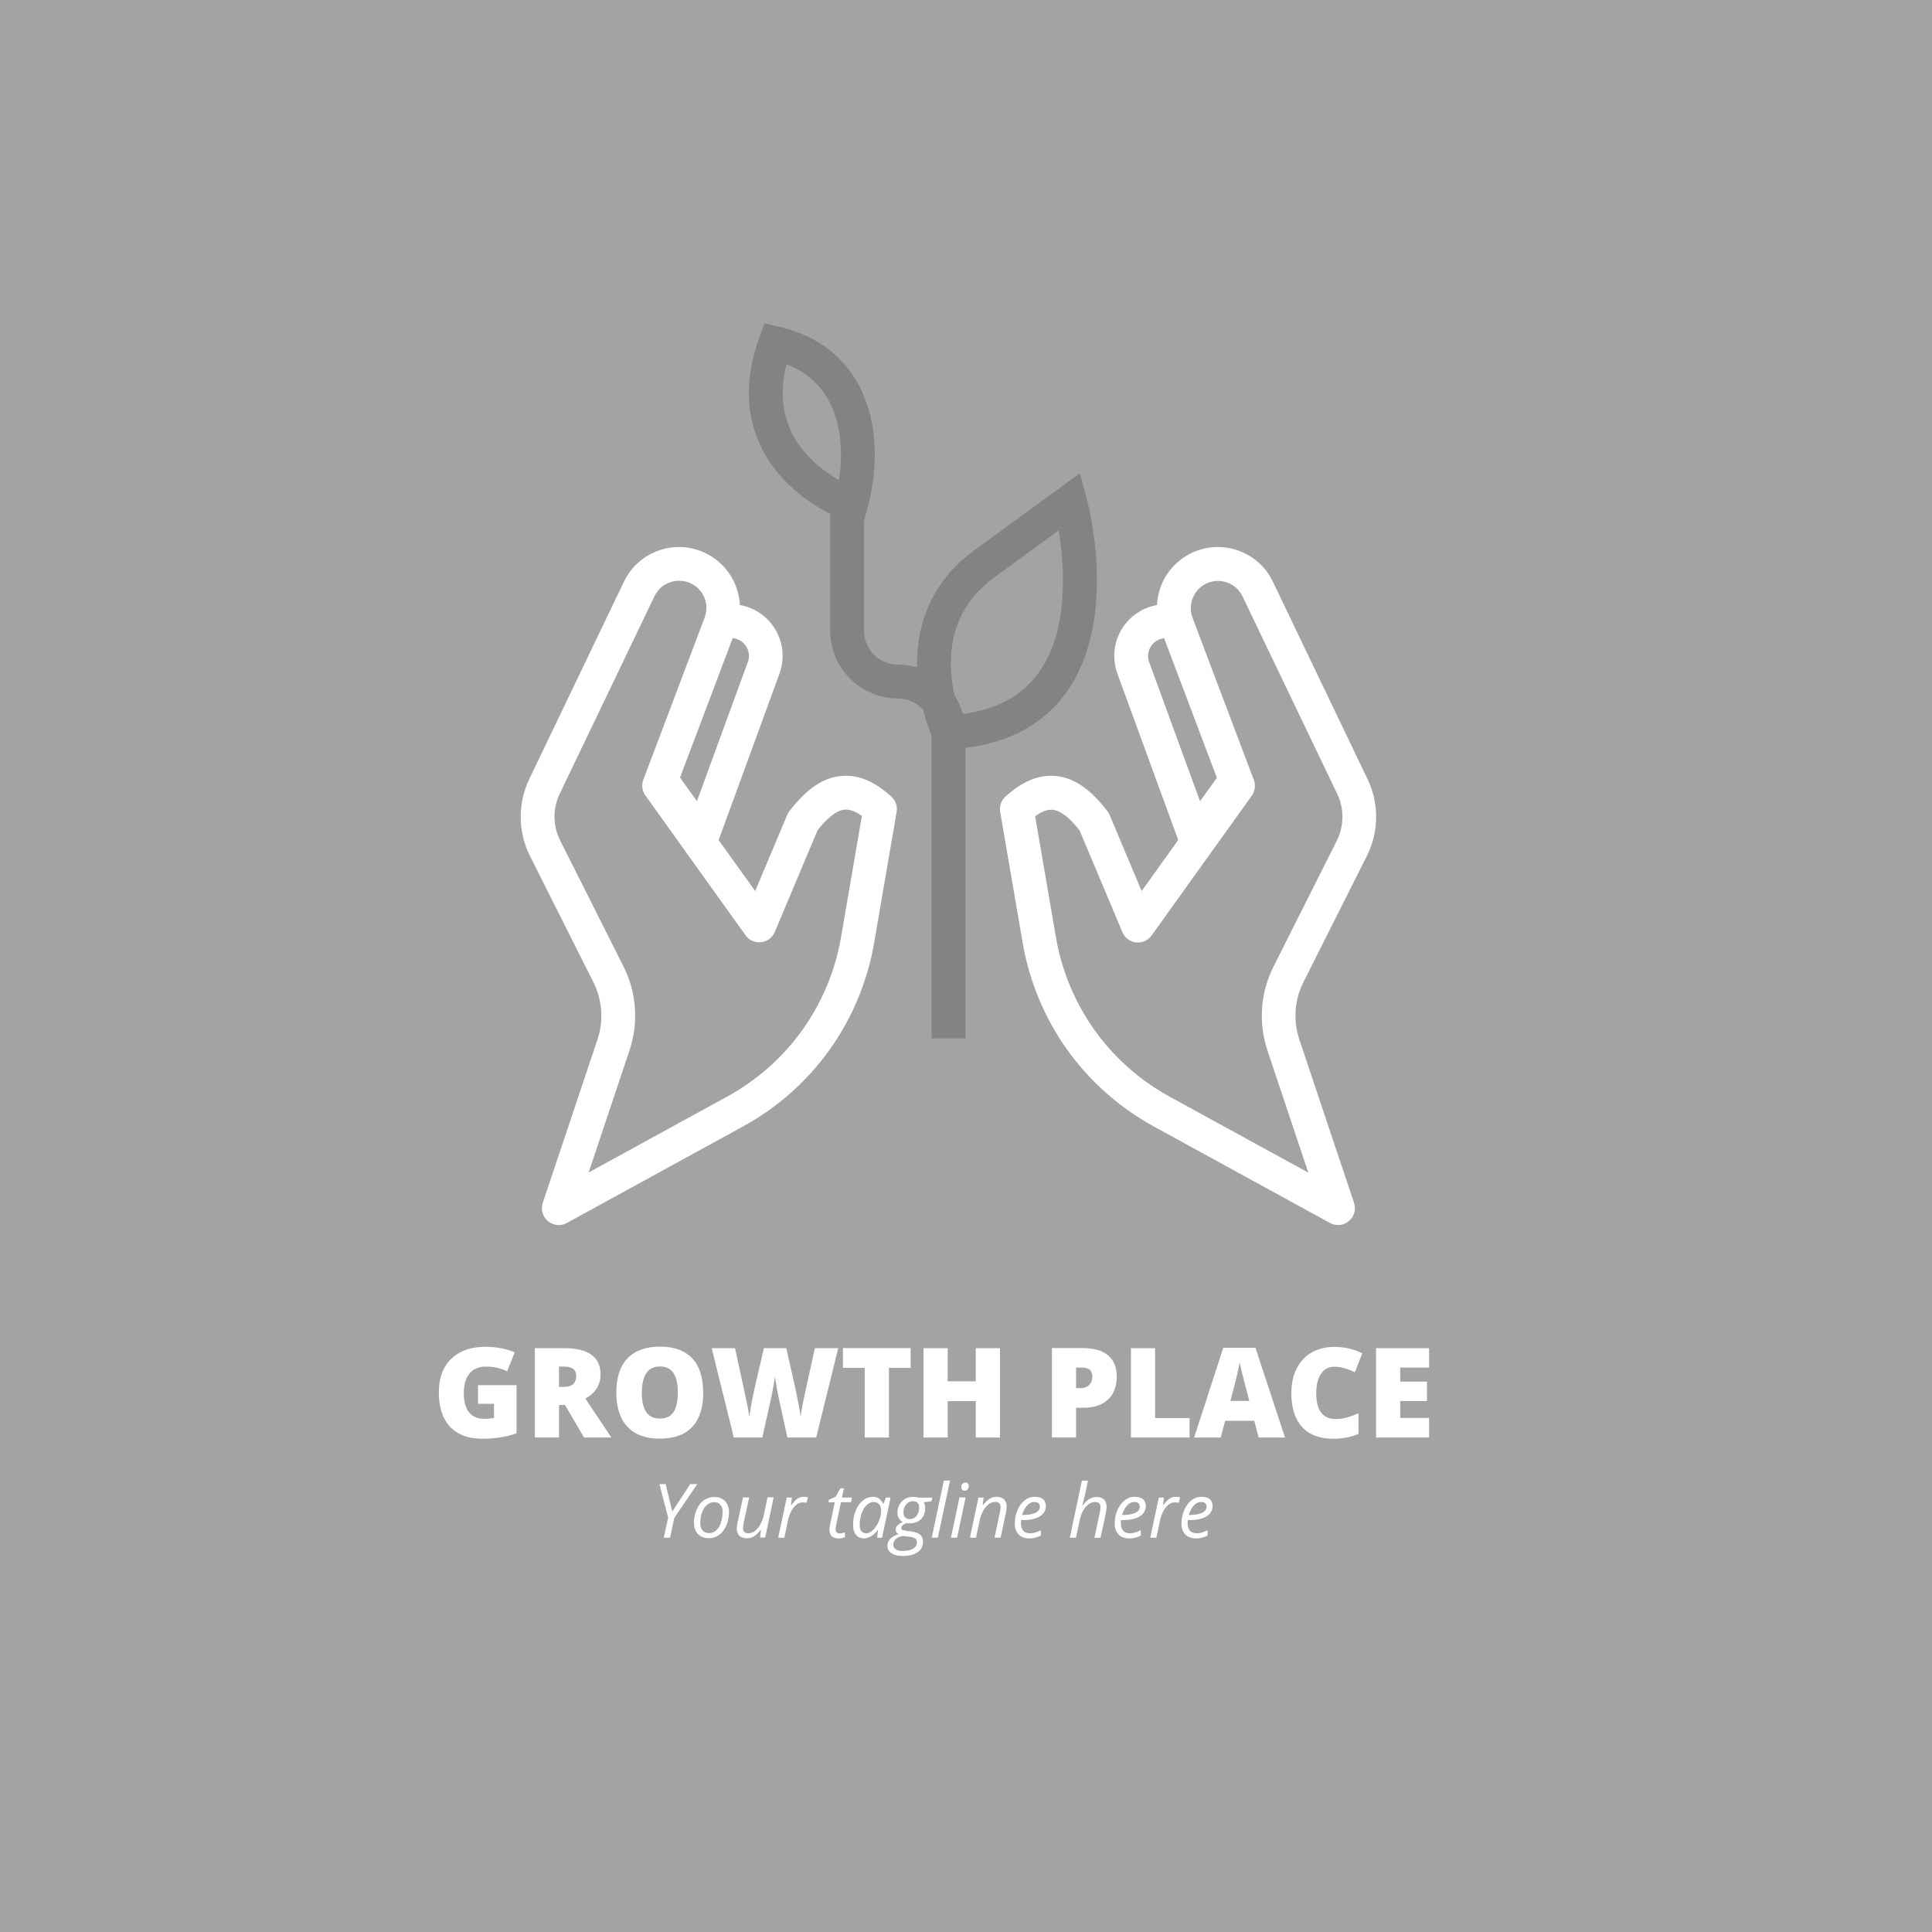<?xml version="1.0" encoding="UTF-8"?>
<svg id="Capa_2" data-name="Capa 2" xmlns="http://www.w3.org/2000/svg" viewBox="0 0 208.02 208.02">
  <defs>
    <style>
      .cls-1 {
        fill: #fff;
      }

      .cls-2 {
        fill: #a3a3a3;
      }

      .cls-3 {
        fill: #838383;
      }
    </style>
  </defs>
  <g id="Layer_1" data-name="Layer 1">
    <rect class="cls-2" width="208.02" height="208.02"/>
    <g>
      <g>
        <path class="cls-1" d="M51.47,149.14h4.15v5.19c-1.13,.39-2.37,.58-3.72,.58-1.48,0-2.63-.43-3.44-1.29s-1.21-2.09-1.21-3.68,.44-2.76,1.33-3.63,2.13-1.3,3.73-1.3c.61,0,1.18,.06,1.71,.17,.54,.11,1.01,.26,1.4,.43l-.82,2.04c-.69-.34-1.45-.51-2.28-.51-.76,0-1.35,.25-1.76,.74-.41,.49-.62,1.2-.62,2.12s.19,1.59,.56,2.06c.38,.47,.92,.71,1.62,.71,.39,0,.74-.04,1.07-.11v-1.51h-1.72v-2.01Z"/>
        <path class="cls-1" d="M60.19,151.28v3.5h-2.6v-9.62h3.15c2.62,0,3.92,.95,3.92,2.84,0,1.11-.54,1.98-1.63,2.59l2.8,4.19h-2.95l-2.04-3.5h-.66Zm0-1.95h.49c.91,0,1.36-.4,1.36-1.2,0-.66-.45-.99-1.34-.99h-.51v2.2Z"/>
        <path class="cls-1" d="M75.72,149.95c0,1.62-.4,2.85-1.19,3.69-.79,.84-1.96,1.26-3.49,1.26s-2.67-.42-3.47-1.27c-.81-.85-1.21-2.08-1.21-3.7s.4-2.83,1.2-3.67c.8-.84,1.97-1.27,3.49-1.27s2.69,.42,3.48,1.26c.79,.84,1.18,2.07,1.18,3.69Zm-6.62,0c0,1.86,.65,2.79,1.94,2.79,.66,0,1.15-.23,1.46-.68,.32-.45,.48-1.16,.48-2.11s-.16-1.67-.48-2.13-.8-.69-1.44-.69c-1.3,0-1.95,.94-1.95,2.82Z"/>
        <path class="cls-1" d="M87.85,154.78h-3.07l-.92-4.19c-.04-.18-.11-.52-.21-1.05-.09-.52-.16-.96-.21-1.31-.04,.29-.09,.64-.17,1.06s-.16,.81-.23,1.17-.4,1.79-.96,4.32h-3.07l-2.38-9.62h2.51l1.05,4.82c.24,1.07,.4,1.92,.49,2.55,.06-.45,.16-1.06,.31-1.82,.15-.77,.28-1.4,.41-1.91l.85-3.64h2.41l.82,3.64c.14,.58,.28,1.26,.43,2.02s.24,1.33,.29,1.71c.06-.49,.21-1.33,.47-2.53l1.07-4.84h2.51l-2.37,9.62Z"/>
        <path class="cls-1" d="M95.71,154.78h-2.6v-7.5h-2.35v-2.13h7.29v2.13h-2.34v7.5Z"/>
        <path class="cls-1" d="M107.67,154.78h-2.61v-3.92h-3.02v3.92h-2.61v-9.62h2.61v3.57h3.02v-3.57h2.61v9.62Z"/>
        <path class="cls-1" d="M120.24,148.21c0,1.08-.32,1.91-.95,2.49-.63,.59-1.53,.88-2.7,.88h-.73v3.19h-2.6v-9.62h3.33c1.22,0,2.13,.27,2.74,.8,.61,.53,.91,1.29,.91,2.26Zm-4.38,1.25h.47c.39,0,.7-.11,.93-.33,.23-.22,.35-.52,.35-.91,0-.65-.36-.97-1.08-.97h-.67v2.21Z"/>
        <path class="cls-1" d="M121.77,154.78v-9.62h2.6v7.52h3.71v2.1h-6.31Z"/>
        <path class="cls-1" d="M135.52,154.78l-.47-1.8h-3.13l-.49,1.8h-2.86l3.14-9.66h3.47l3.18,9.66h-2.84Zm-1.01-3.94l-.41-1.58c-.1-.35-.21-.81-.35-1.36-.14-.56-.23-.96-.27-1.2-.04,.22-.12,.59-.23,1.11-.12,.51-.37,1.52-.77,3.03h2.05Z"/>
        <path class="cls-1" d="M143.69,147.15c-.62,0-1.1,.25-1.45,.76-.35,.51-.52,1.21-.52,2.1,0,1.85,.7,2.78,2.11,2.78,.43,0,.84-.06,1.24-.18,.4-.12,.8-.26,1.2-.43v2.2c-.8,.36-1.71,.53-2.73,.53-1.45,0-2.57-.42-3.34-1.26s-1.16-2.06-1.16-3.65c0-1,.19-1.87,.56-2.63,.38-.75,.91-1.34,1.62-1.74,.7-.41,1.53-.61,2.48-.61,1.04,0,2.03,.23,2.98,.68l-.8,2.05c-.36-.17-.71-.31-1.07-.42-.36-.11-.74-.17-1.14-.17Z"/>
        <path class="cls-1" d="M153.87,154.78h-5.71v-9.62h5.71v2.09h-3.11v1.51h2.88v2.09h-2.88v1.82h3.11v2.12Z"/>
      </g>
      <g>
        <path class="cls-1" d="M72.39,162.74l1.93-2.95h.76l-2.48,3.64-.45,2.14h-.68l.47-2.17-.94-3.61h.67l.71,2.95Z"/>
        <path class="cls-1" d="M76.88,161.18c.5,0,.9,.15,1.18,.44,.29,.3,.43,.7,.43,1.22s-.1,.96-.28,1.4c-.19,.44-.45,.78-.77,1.02s-.69,.36-1.1,.36c-.51,0-.9-.15-1.19-.45-.29-.3-.43-.7-.43-1.22s.1-.97,.29-1.41,.45-.78,.78-1.01,.69-.35,1.09-.35Zm.93,1.58c0-.3-.08-.55-.25-.74s-.39-.28-.67-.28-.54,.1-.77,.29c-.23,.2-.4,.47-.53,.81-.12,.35-.19,.73-.19,1.15,0,.35,.08,.61,.25,.8,.17,.19,.41,.28,.72,.28,.27,0,.52-.1,.74-.29s.39-.46,.51-.82c.12-.35,.18-.76,.18-1.21Z"/>
        <path class="cls-1" d="M80.66,161.23l-.59,2.74c-.05,.23-.07,.42-.07,.55,0,.38,.19,.57,.58,.57,.23,0,.46-.08,.68-.24,.22-.16,.42-.38,.59-.68s.3-.65,.39-1.07l.4-1.88h.66l-.91,4.33h-.55l.09-.8h-.05c-.26,.33-.5,.56-.74,.69s-.48,.19-.73,.19c-.34,0-.6-.09-.79-.27-.19-.18-.29-.44-.29-.78,0-.16,.03-.39,.09-.68l.58-2.67h.67Z"/>
        <path class="cls-1" d="M86.52,161.16c.18,0,.34,.02,.47,.06l-.14,.59c-.14-.03-.28-.05-.41-.05-.24,0-.46,.08-.67,.24-.21,.16-.39,.38-.55,.66-.16,.28-.27,.59-.35,.93l-.42,1.98h-.66l.92-4.33h.55l-.09,.8h.04c.19-.25,.35-.43,.47-.54,.12-.11,.25-.19,.39-.25,.14-.06,.29-.09,.45-.09Z"/>
        <path class="cls-1" d="M90.41,165.1c.14,0,.33-.03,.57-.1v.51c-.09,.04-.2,.07-.33,.1-.13,.03-.24,.04-.32,.04-.33,0-.58-.08-.76-.23-.18-.16-.26-.39-.26-.7,0-.17,.02-.37,.07-.59l.5-2.38h-.68l.06-.29,.73-.31,.49-.9h.39l-.22,.99h1.08l-.1,.5h-1.08l-.51,2.39c-.05,.23-.07,.4-.07,.52,0,.15,.04,.26,.11,.34,.08,.08,.18,.12,.32,.12Z"/>
        <path class="cls-1" d="M94,161.16c.24,0,.46,.06,.65,.2s.34,.32,.44,.56h.04l.26-.68h.5l-.92,4.33h-.53l.1-.83h-.03c-.47,.6-.97,.9-1.49,.9-.37,0-.65-.13-.86-.39-.21-.26-.31-.62-.31-1.07,0-.55,.09-1.06,.28-1.52,.19-.47,.44-.84,.77-1.1,.33-.27,.69-.4,1.08-.4Zm-.75,3.94c.26,0,.51-.12,.76-.37s.46-.56,.62-.95c.16-.39,.24-.78,.24-1.17,0-.27-.07-.49-.22-.65-.15-.16-.34-.24-.58-.24-.27,0-.53,.11-.76,.34-.24,.23-.42,.53-.55,.92-.13,.39-.2,.8-.2,1.22,0,.3,.06,.52,.19,.67,.12,.15,.3,.22,.52,.22Z"/>
        <path class="cls-1" d="M100.39,161.23l-.1,.42-.83,.1c.11,.16,.16,.37,.16,.62,0,.5-.15,.9-.46,1.2-.31,.3-.72,.45-1.23,.45-.14,0-.26-.01-.33-.03-.37,.14-.55,.31-.55,.52,0,.11,.04,.18,.13,.22s.21,.06,.38,.09l.46,.06c.48,.06,.82,.17,1.04,.35s.32,.43,.32,.77c0,.48-.19,.86-.58,1.13s-.93,.4-1.62,.4c-.51,0-.91-.1-1.2-.29-.29-.19-.43-.47-.43-.82,0-.28,.1-.52,.28-.72,.19-.2,.5-.38,.92-.52-.21-.11-.31-.27-.31-.48,0-.18,.07-.34,.2-.47s.32-.25,.56-.37c-.17-.08-.3-.21-.41-.37s-.16-.36-.16-.57c0-.51,.16-.93,.47-1.26,.31-.33,.72-.49,1.21-.49,.21,0,.41,.03,.61,.08h1.47Zm-4.21,5.1c0,.2,.09,.36,.26,.48s.43,.18,.76,.18c.48,0,.85-.08,1.12-.25,.27-.17,.41-.4,.41-.71,0-.16-.07-.29-.21-.39-.14-.09-.38-.16-.73-.2l-.63-.06c-.32,.07-.56,.18-.73,.35-.17,.17-.25,.37-.25,.6Zm1.1-3.46c0,.22,.06,.39,.18,.51s.28,.18,.49,.18,.39-.06,.54-.17c.16-.11,.27-.26,.36-.46,.08-.19,.12-.4,.12-.63s-.06-.38-.17-.49c-.12-.11-.28-.17-.5-.17s-.38,.05-.54,.16c-.15,.11-.27,.26-.36,.45s-.13,.4-.13,.62Z"/>
        <path class="cls-1" d="M100.98,165.56h-.66l1.31-6.15h.66l-1.31,6.15Z"/>
        <path class="cls-1" d="M103.05,165.56h-.66l.92-4.33h.66l-.92,4.33Zm.45-5.43c0-.15,.04-.27,.13-.36,.08-.09,.19-.14,.33-.14,.23,0,.35,.12,.35,.36,0,.14-.04,.27-.13,.37s-.19,.15-.31,.15c-.11,0-.19-.03-.26-.1-.07-.06-.1-.16-.1-.27Z"/>
        <path class="cls-1" d="M107.08,165.56l.58-2.73c.05-.27,.08-.46,.08-.57,0-.17-.05-.3-.14-.4-.09-.1-.24-.15-.45-.15-.23,0-.46,.08-.68,.24-.22,.16-.42,.38-.59,.68-.17,.29-.3,.65-.39,1.06l-.4,1.88h-.66l.92-4.33h.55l-.09,.8h.04c.25-.32,.5-.55,.73-.68s.48-.2,.73-.2c.33,0,.6,.09,.79,.27,.19,.18,.29,.44,.29,.77,0,.21-.03,.44-.09,.71l-.56,2.65h-.67Z"/>
        <path class="cls-1" d="M110.81,165.64c-.48,0-.87-.14-1.14-.43-.28-.29-.41-.68-.41-1.19s.1-.97,.29-1.42,.46-.81,.78-1.06,.68-.38,1.07-.38,.71,.09,.91,.26,.3,.42,.3,.73c0,.47-.22,.85-.66,1.12-.44,.27-1.06,.4-1.88,.4h-.13l-.02,.32c0,.34,.08,.61,.24,.81,.16,.19,.41,.29,.75,.29,.17,0,.34-.02,.51-.07,.18-.05,.39-.13,.65-.26v.58c-.25,.12-.47,.2-.66,.24-.19,.05-.4,.07-.63,.07Zm.55-3.92c-.27,0-.53,.12-.76,.37-.24,.25-.42,.59-.55,1.03h.05c.6,0,1.06-.08,1.38-.23,.32-.16,.48-.38,.48-.68,0-.14-.05-.26-.14-.35-.1-.09-.25-.14-.45-.14Z"/>
        <path class="cls-1" d="M117.84,165.56l.58-2.73c.05-.25,.07-.43,.07-.53,0-.39-.19-.58-.58-.58-.23,0-.46,.08-.69,.23-.22,.16-.42,.38-.59,.68-.17,.3-.3,.65-.38,1.07l-.4,1.87h-.66l1.3-6.15h.66c-.05,.22-.09,.43-.14,.63s-.09,.41-.13,.62c-.05,.21-.1,.43-.15,.66-.05,.23-.12,.48-.19,.75h.04c.25-.32,.49-.56,.73-.69,.24-.14,.49-.21,.76-.21,.34,0,.61,.09,.8,.28s.28,.46,.28,.81c0,.16-.03,.38-.09,.66-.1,.51-.29,1.39-.57,2.65h-.66Z"/>
        <path class="cls-1" d="M121.57,165.64c-.48,0-.87-.14-1.14-.43s-.41-.68-.41-1.19,.1-.97,.29-1.42,.46-.81,.78-1.06,.68-.38,1.07-.38,.71,.09,.91,.26c.2,.18,.3,.42,.3,.73,0,.47-.22,.85-.66,1.12-.44,.27-1.06,.4-1.88,.4h-.13l-.02,.32c0,.34,.08,.61,.24,.81,.16,.19,.41,.29,.75,.29,.17,0,.34-.02,.51-.07,.18-.05,.39-.13,.65-.26v.58c-.25,.12-.47,.2-.66,.24-.19,.05-.4,.07-.63,.07Zm.55-3.92c-.27,0-.53,.12-.76,.37s-.42,.59-.55,1.03h.05c.6,0,1.06-.08,1.38-.23,.32-.16,.48-.38,.48-.68,0-.14-.05-.26-.14-.35-.1-.09-.25-.14-.45-.14Z"/>
        <path class="cls-1" d="M126.59,161.16c.18,0,.34,.02,.47,.06l-.14,.59c-.14-.03-.28-.05-.42-.05-.24,0-.46,.08-.67,.24-.21,.16-.39,.38-.55,.66-.16,.28-.27,.59-.35,.93l-.42,1.98h-.66l.92-4.33h.55l-.09,.8h.04c.19-.25,.35-.43,.47-.54,.12-.11,.25-.19,.39-.25s.29-.09,.45-.09Z"/>
        <path class="cls-1" d="M128.76,165.64c-.48,0-.87-.14-1.14-.43-.28-.29-.41-.68-.41-1.19s.1-.97,.29-1.42c.2-.45,.46-.81,.78-1.06s.68-.38,1.07-.38,.71,.09,.91,.26,.3,.42,.3,.73c0,.47-.22,.85-.66,1.12-.44,.27-1.06,.4-1.88,.4h-.13l-.02,.32c0,.34,.08,.61,.24,.81,.16,.19,.41,.29,.75,.29,.17,0,.34-.02,.51-.07,.18-.05,.39-.13,.65-.26v.58c-.25,.12-.47,.2-.66,.24-.19,.05-.4,.07-.63,.07Zm.55-3.92c-.27,0-.53,.12-.76,.37-.24,.25-.42,.59-.55,1.03h.05c.6,0,1.06-.08,1.38-.23,.32-.16,.48-.38,.48-.68,0-.14-.05-.26-.14-.35-.1-.09-.25-.14-.45-.14Z"/>
      </g>
      <path class="cls-1" d="M75.56,91.94c-.58,0-1.13-.28-1.48-.76l-5.37-7.5c-.35-.5-.44-1.13-.22-1.7l5.03-13.32c.58-1.54,1.8-2.73,3.35-3.28,1.55-.55,3.25-.38,4.66,.45,2.31,1.36,3.32,4.18,2.4,6.7l-6.66,18.21c-.23,.63-.79,1.09-1.46,1.18-.08,.01-.16,.02-.25,.02Zm-3.32-9.58l2.8,3.9,5.48-14.98c.32-.87-.03-1.84-.83-2.31-.49-.29-1.07-.35-1.61-.16-.54,.19-.95,.59-1.15,1.13l-4.69,12.41Z"/>
      <g>
        <path class="cls-2" d="M60.17,130.08l5.89-17.58c.83-2.49,.64-5.22-.54-7.57l-6.84-13.61c-1.04-2.08-1.07-4.52-.06-6.61l10.21-21.29c1.16-2.42,4.09-3.4,6.47-2.16h0c2.13,1.11,3.1,3.64,2.25,5.89l-6.6,17.46,10.78,15.05,4.7-11.18c2.62-3.43,5.12-4.25,8.32-1.35h0l-2.43,14.13c-1.34,7.82-6.18,14.6-13.14,18.41l-19.02,10.42Z"/>
        <path class="cls-1" d="M60.17,131.9c-.42,0-.83-.14-1.17-.42-.57-.48-.8-1.26-.56-1.97l5.89-17.58c.68-2.02,.52-4.27-.44-6.18l-6.84-13.61c-1.29-2.56-1.31-5.63-.08-8.22l10.21-21.29c.78-1.62,2.14-2.82,3.84-3.39,1.7-.57,3.52-.42,5.11,.4,2.95,1.53,4.29,5.04,3.11,8.14l-6.25,16.55,8.32,11.61,3.44-8.18c.06-.14,.14-.28,.23-.4,1.85-2.42,3.63-3.63,5.6-3.81,1.8-.17,3.56,.56,5.39,2.22,.46,.42,.68,1.04,.57,1.66l-2.43,14.13c-.7,4.1-2.36,8.07-4.78,11.46-2.42,3.39-5.63,6.24-9.28,8.24l-19.02,10.42c-.27,.15-.58,.22-.87,.22Zm12.94-69.37c-.31,0-.62,.05-.93,.15-.76,.25-1.37,.79-1.71,1.51l-10.21,21.29c-.76,1.58-.74,3.45,.05,5.01l6.84,13.61c1.39,2.76,1.62,6.03,.64,8.96l-4.41,13.18,14.95-8.19c3.18-1.74,5.97-4.22,8.07-7.16s3.54-6.39,4.15-9.96l2.25-13.08c-.7-.5-1.33-.73-1.87-.68-.83,.08-1.8,.82-2.9,2.22l-4.61,10.96c-.26,.61-.82,1.03-1.47,1.1-.66,.07-1.3-.21-1.68-.75l-10.78-15.05c-.35-.49-.44-1.13-.22-1.7l6.6-17.46c.52-1.39-.07-2.95-1.39-3.63-.42-.22-.88-.33-1.35-.33Z"/>
      </g>
      <path class="cls-1" d="M128.68,91.94c-.08,0-.16,0-.25-.02-.67-.09-1.23-.54-1.46-1.18l-6.66-18.21c-.92-2.52,.09-5.34,2.4-6.7,1.42-.83,3.11-1,4.66-.45,1.55,.55,2.77,1.74,3.35,3.28l5.03,13.32c.21,.57,.13,1.21-.22,1.7l-5.37,7.5c-.34,.48-.9,.76-1.48,.76Zm-3.16-23.23c-.33,0-.66,.09-.96,.27-.8,.47-1.15,1.44-.83,2.31l5.48,14.98,2.8-3.9-4.69-12.41c-.2-.54-.61-.94-1.15-1.13-.21-.07-.43-.11-.64-.11Z"/>
      <g>
        <path class="cls-2" d="M144.07,130.08l-5.89-17.58c-.84-2.49-.64-5.22,.54-7.57l6.84-13.61c1.04-2.08,1.07-4.52,.06-6.61l-10.21-21.29c-1.16-2.42-4.09-3.4-6.47-2.16h0c-2.13,1.11-3.1,3.64-2.25,5.89l6.6,17.46-10.78,15.05-4.71-11.18c-2.62-3.43-5.12-4.25-8.32-1.35h0l2.43,14.13c1.34,7.82,6.18,14.6,13.14,18.41l19.02,10.42Z"/>
        <path class="cls-1" d="M144.07,131.9c-.3,0-.6-.07-.87-.22l-19.02-10.42c-3.65-2-6.86-4.85-9.28-8.24-2.42-3.39-4.07-7.35-4.78-11.46l-2.43-14.13c-.11-.61,.11-1.24,.57-1.66,1.83-1.66,3.59-2.38,5.39-2.22,1.97,.18,3.75,1.39,5.6,3.81,.09,.12,.17,.26,.23,.4l3.44,8.18,8.32-11.61-6.25-16.55c-1.17-3.11,.16-6.61,3.11-8.14,1.59-.83,3.41-.97,5.11-.4,1.7,.57,3.07,1.77,3.84,3.39l10.21,21.29c1.24,2.58,1.21,5.66-.08,8.22l-6.84,13.61c-.96,1.9-1.12,4.15-.44,6.18l5.89,17.58c.24,.71,.02,1.49-.56,1.97-.33,.28-.75,.42-1.17,.42Zm-32.62-44.03l2.25,13.08c.61,3.57,2.05,7.01,4.15,9.96,2.1,2.95,4.89,5.42,8.07,7.16l14.95,8.19-4.41-13.18c-.98-2.93-.75-6.2,.64-8.96l6.84-13.61c.78-1.56,.8-3.43,.05-5.01l-10.21-21.29c-.35-.72-.95-1.26-1.71-1.51-.76-.25-1.57-.19-2.28,.18-1.31,.68-1.91,2.24-1.39,3.63l6.6,17.46c.22,.57,.13,1.21-.22,1.7l-10.78,15.05c-.38,.54-1.03,.82-1.68,.75s-1.22-.5-1.47-1.1l-4.61-10.96c-1.1-1.4-2.07-2.14-2.9-2.22-.54-.05-1.16,.18-1.87,.68Z"/>
      </g>
      <path class="cls-3" d="M103.95,111.81h-3.64v-32.97c0-2.01-1.63-3.64-3.64-3.64-4.01,0-7.28-3.26-7.28-7.28v-16.02h3.64v16.02c0,2.01,1.63,3.64,3.64,3.64,4.01,0,7.28,3.26,7.28,7.28v32.97Z"/>
      <path class="cls-3" d="M101.01,80.73l-.52-1.1c-.06-.13-1.51-3.22-1.72-7.22-.29-5.47,1.83-10.02,6.13-13.16l11.36-8.29,.7,2.53c.15,.53,3.56,13.14-2.16,21.08-2.71,3.76-6.93,5.81-12.57,6.1l-1.22,.06Zm12.98-23.62l-6.95,5.07c-3.3,2.41-4.86,5.78-4.64,10.03,.1,1.96,.57,3.66,.93,4.71,3.82-.44,6.67-1.94,8.5-4.48,3.31-4.58,2.78-11.56,2.16-15.34Z"/>
      <path class="cls-3" d="M92.86,56.71l-1.84-.65c-.26-.09-6.41-2.31-9.13-8.05-1.64-3.46-1.68-7.39-.13-11.68l.55-1.52,1.57,.37c3.74,.87,6.54,2.82,8.31,5.8,2.17,3.64,2.6,8.69,1.18,13.85l-.52,1.88Zm-8.18-17.49c-.67,2.67-.51,5.09,.49,7.21,1.24,2.63,3.53,4.33,5.16,5.28,.53-3.39,.09-6.6-1.26-8.87-.99-1.66-2.46-2.87-4.39-3.62Z"/>
    </g>
  </g>
</svg>